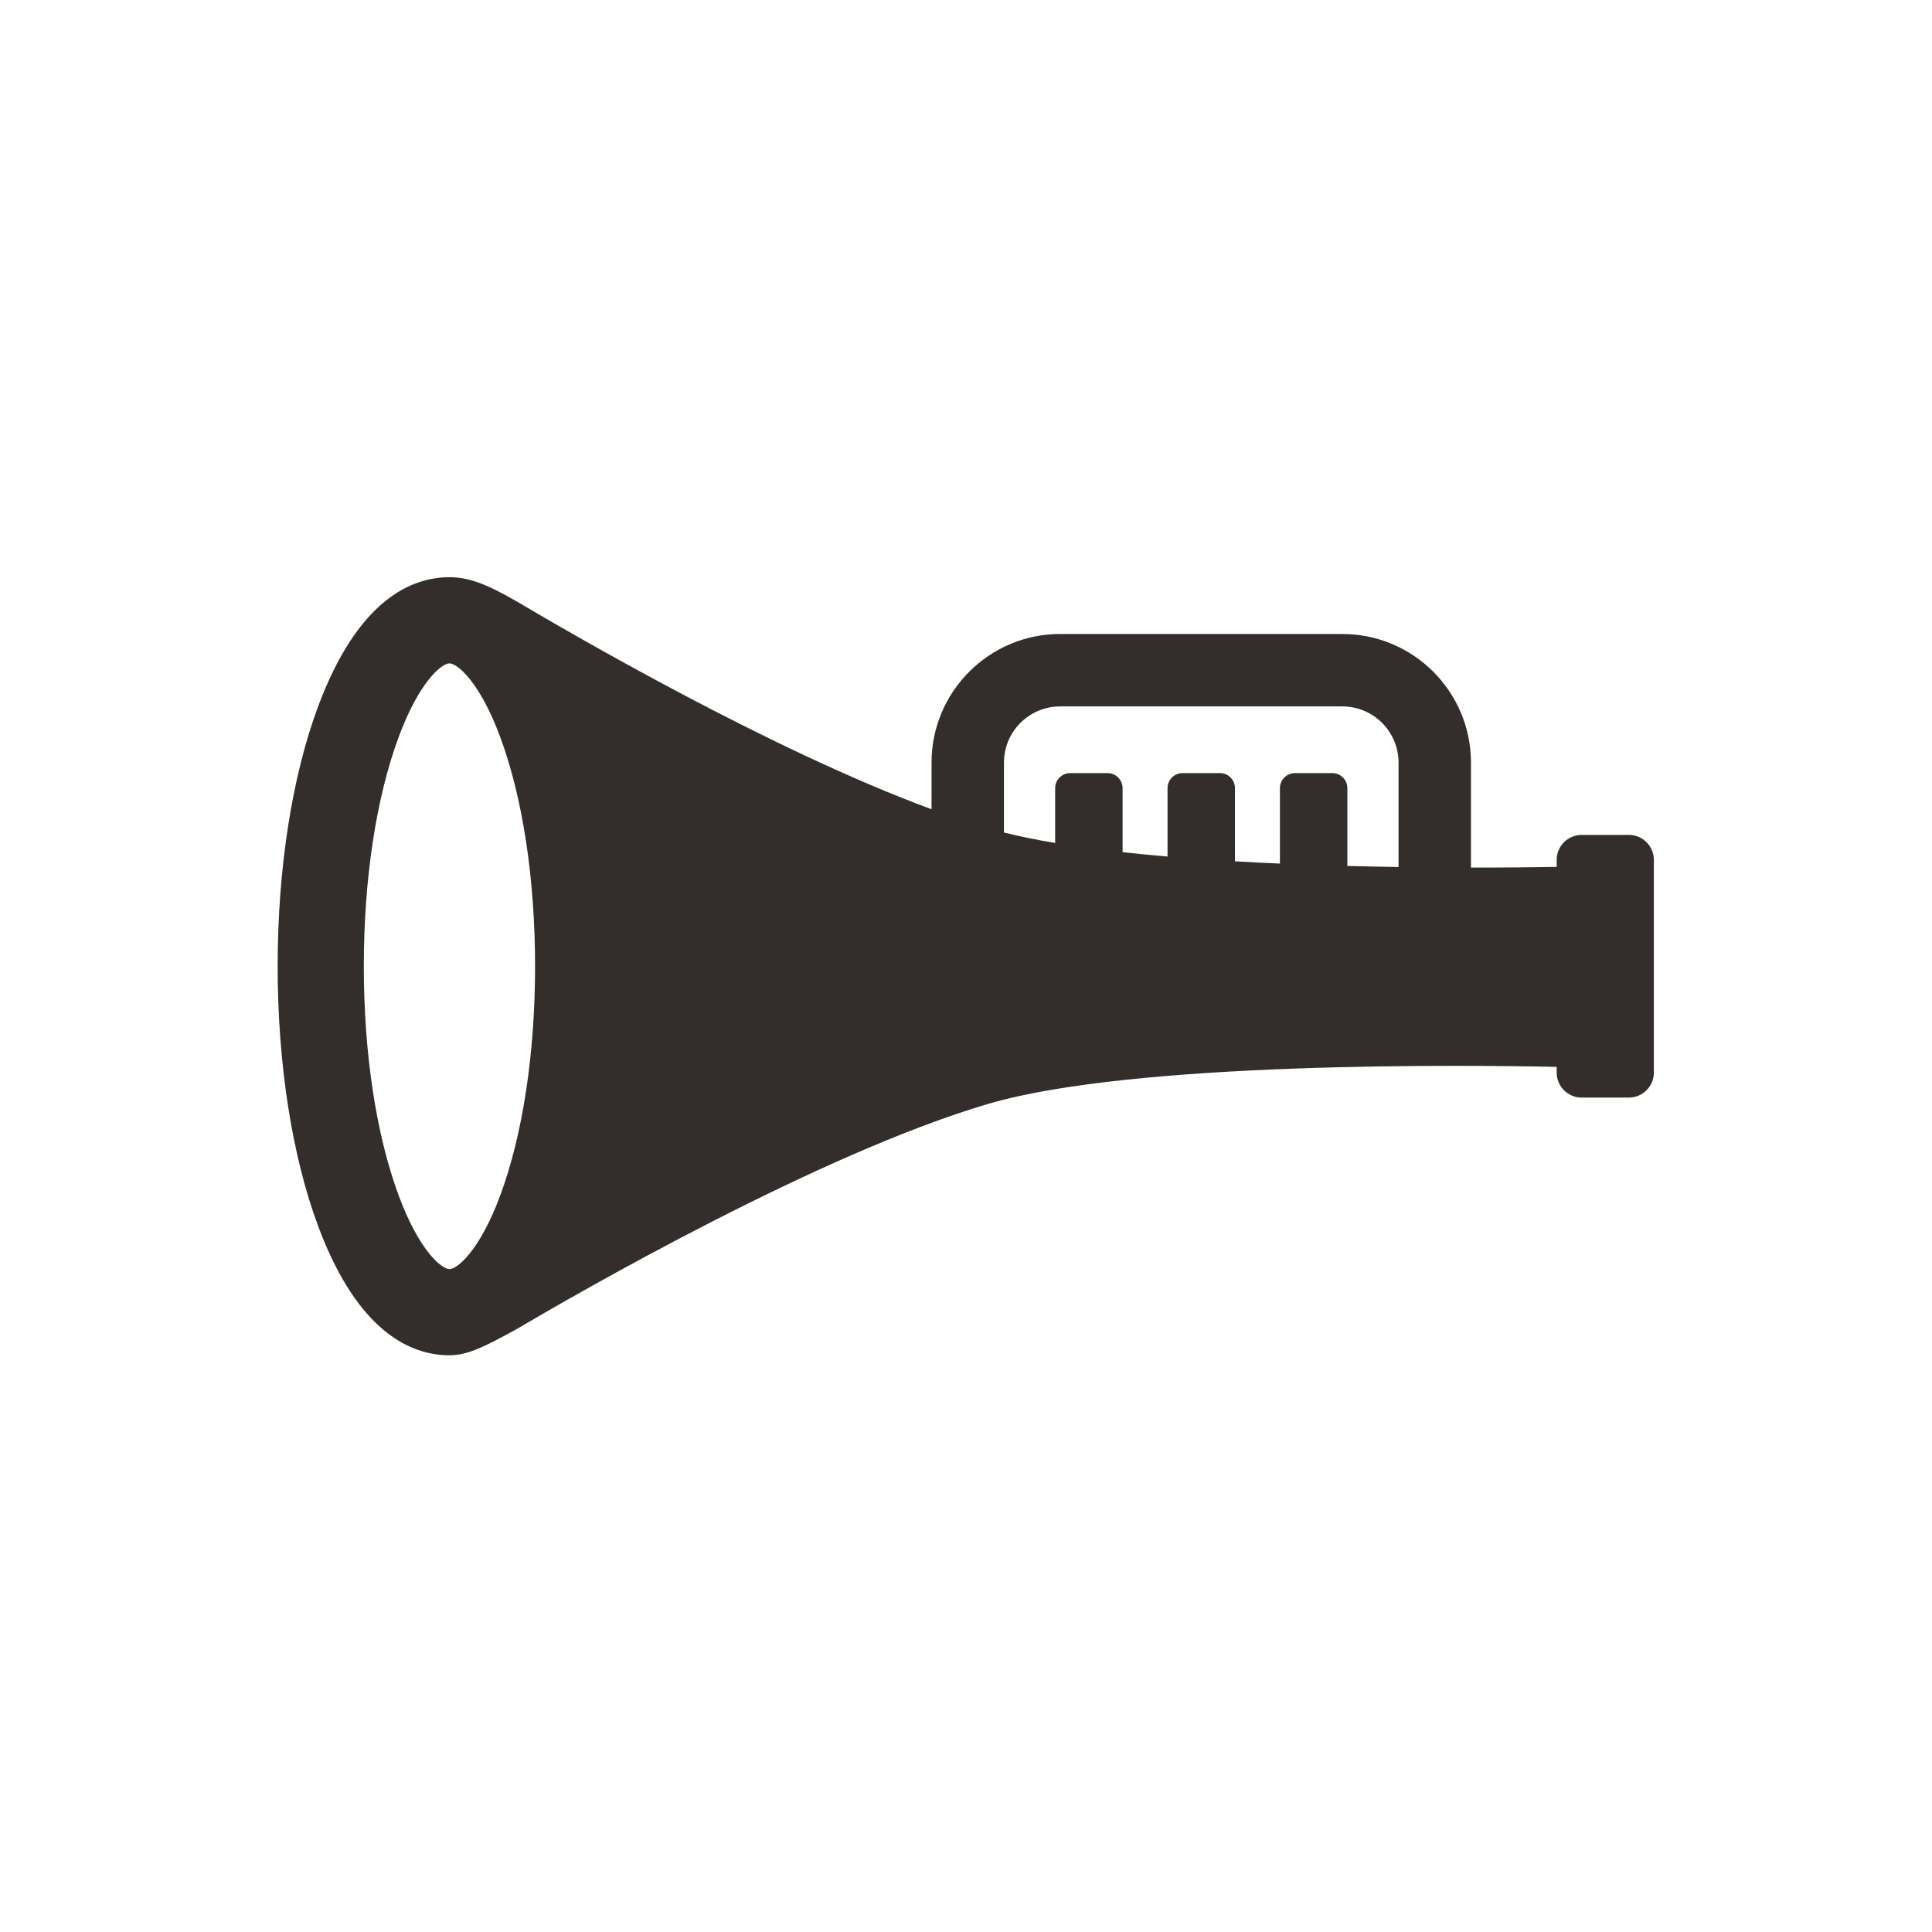 <?xml version="1.0" encoding="UTF-8" standalone="no"?>
<svg
   xmlns:dc="http://purl.org/dc/elements/1.1/"
   xmlns:cc="http://creativecommons.org/ns#"
   xmlns:rdf="http://www.w3.org/1999/02/22-rdf-syntax-ns#"
   xmlns:svg="http://www.w3.org/2000/svg"
   xmlns="http://www.w3.org/2000/svg"
   viewBox="0 0 1066.667 1066.667"
   height="1066.667"
   width="1066.667"
   xml:space="preserve"
   id="svg2"
   version="1.1"><defs
     id="defs6"><clipPath
       id="clipPath18"
       clipPathUnits="userSpaceOnUse"><path
         id="path16"
         d="M 0,800 H 800 V 0 H 0 Z" /></clipPath></defs><g
     transform="matrix(1.333,0,0,-1.333,0,1066.667)"
     id="g10"><g
       id="g12"><g
         clip-path="url(#clipPath18)"
         id="g14"><g
           transform="translate(207.125,304.903)"
           id="g20"><path
             id="path22"
             style="fill:#332d2b;fill-opacity:1;fill-rule:nonzero;stroke:none"
             d="m 0,0 c -8.531,-22.929 -17.814,-30.346 -20.973,-30.346 -3.159,0 -12.443,7.417 -20.973,30.346 -9.347,25.122 -14.494,58.895 -14.494,95.097 0,36.201 5.147,69.974 14.494,95.096 8.53,22.929 17.814,30.347 20.973,30.347 3.159,0 12.442,-7.418 20.973,-30.347 C 9.346,165.071 14.494,131.298 14.494,95.097 14.494,58.895 9.346,25.122 0,0 m 231.971,202.715 h 116.886 c 12.832,0 23.273,-10.44 23.273,-23.273 v -43.241 c -6.834,0.103 -13.933,0.246 -21.205,0.438 v 32.245 c 0,3.414 -2.793,6.207 -6.206,6.207 h -15.515 c -3.414,0 -6.207,-2.793 -6.207,-6.207 v -31.273 c -6.188,0.271 -12.411,0.584 -18.619,0.944 v 30.329 c 0,3.414 -2.793,6.207 -6.206,6.207 h -15.516 c -3.413,0 -6.206,-2.793 -6.206,-6.207 v -28.347 c -6.329,0.54 -12.555,1.142 -18.618,1.811 v 26.536 c 0,3.414 -2.793,6.207 -6.207,6.207 h -15.516 c -3.413,0 -6.206,-2.793 -6.206,-6.207 v -22.729 c -7.65,1.284 -14.775,2.726 -21.205,4.343 v 28.944 c 0,12.833 10.441,23.273 23.273,23.273 m 235.56,-53.219 h -19.568 c -5.688,0 -10.343,-4.655 -10.343,-10.344 v -2.903 c -7.655,-0.133 -20.086,-0.291 -35.493,-0.281 v 43.474 c 0,29.373 -23.897,53.27 -53.27,53.27 H 231.971 c -29.373,0 -53.27,-23.897 -53.27,-53.27 v -19.321 c -67.625,24.973 -150.474,73.456 -172.23,86.323 -12.325,7.087 -19.638,9.781 -27.444,9.781 -15.73,0 -37.94,-9.297 -54.419,-53.589 -10.79,-29.003 -16.733,-67.195 -16.733,-107.539 0,-40.344 5.943,-78.536 16.733,-107.54 16.479,-44.291 38.689,-53.588 54.419,-53.588 7.993,0 15.332,4.053 27.396,10.586 25.526,15.072 126.01,73.023 195.782,93.544 60.508,17.797 199.871,16.075 235.415,15.313 v -2.371 c 0,-5.688 4.655,-10.344 10.343,-10.344 h 19.568 c 5.689,0 10.344,4.656 10.344,10.344 v 88.111 c 0,5.689 -4.655,10.344 -10.344,10.344" /></g></g></g></g></svg>